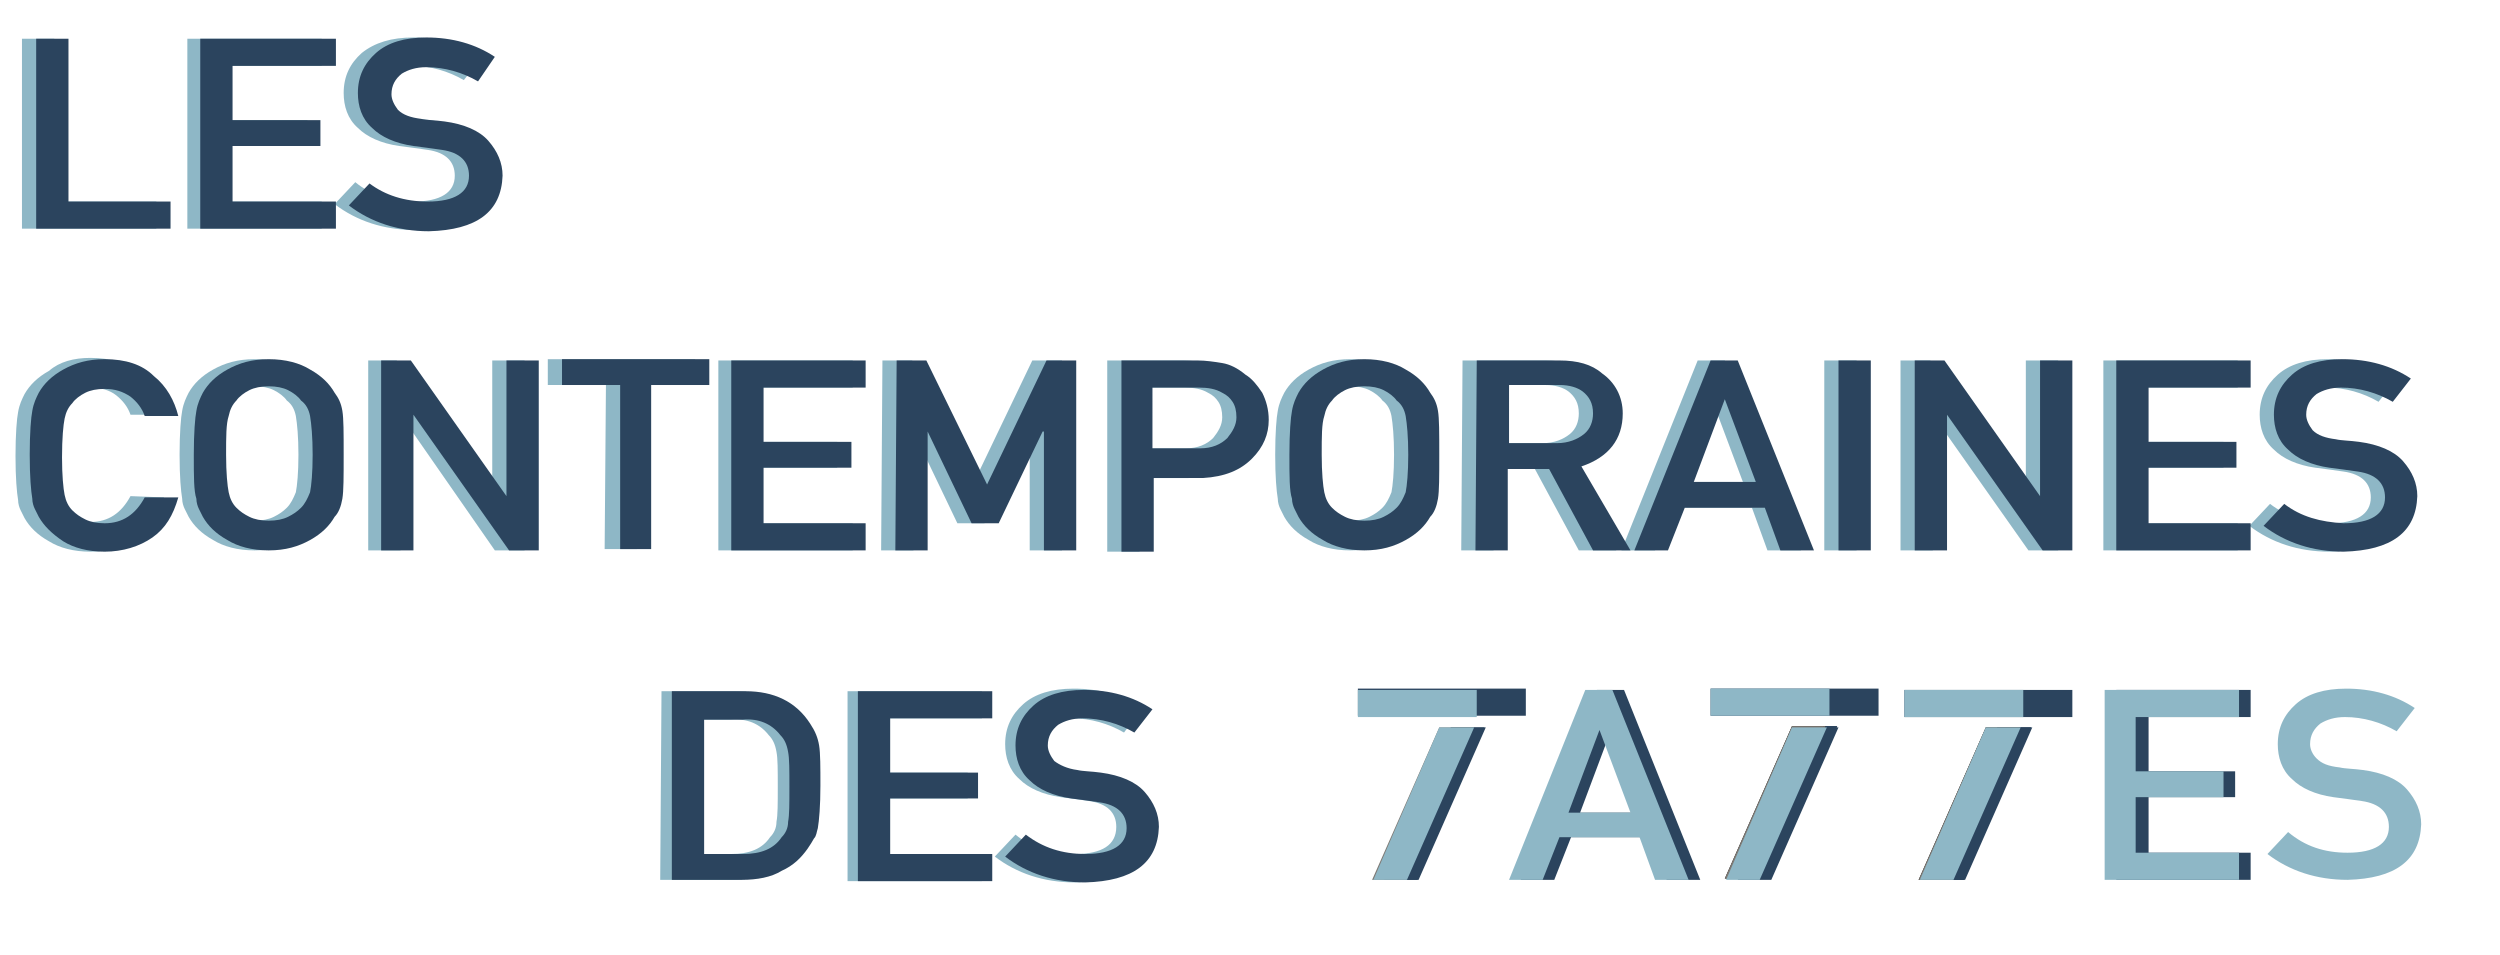 <svg version="1.1" xmlns="http://www.w3.org/2000/svg" xmlns:xlink="http://www.w3.org/1999/xlink" x="0px" y="0px"
	 viewBox="0 0 193.5 73.9" style="enable-background:new 0 0 193.5 73.9;" xml:space="preserve">
<g class="tattes">
	<g>
		<path style="fill:#2B445E;" d="M105.1,53.3v2.1h1.2c0.2,0,0.4,0,0.6,0s0.4,0,0.6,0h4.2l0,0h0.1c0,0,0,0,0.1,0s0.1,0,0.2,0l0,0l0,0
			l0,0l0,0c0,0,0,0,0.1,0c0.7,0,5.2,0,5.9,0v-2.1H105.1z"/>
		<g style="enable-background:new    ;">
			<path style="fill:#8EB7C6;" d="M51.2,53.5h5.7c2.2,0,3.9,0.8,5,2.5c0.4,0.6,0.6,1.1,0.7,1.7c0.1,0.6,0.1,1.7,0.1,3.1
				c0,1.6-0.1,2.7-0.2,3.3c-0.1,0.3-0.1,0.6-0.3,0.8c-0.1,0.2-0.3,0.5-0.5,0.8c-0.5,0.7-1.1,1.3-2,1.7c-0.8,0.5-1.9,0.7-3.1,0.7
				h-5.5L51.2,53.5L51.2,53.5z M53.6,66.1h3c1.4,0,2.4-0.4,3-1.3c0.3-0.3,0.5-0.7,0.5-1.2c0.1-0.5,0.1-1.4,0.1-2.7s0-2.2-0.1-2.7
				c-0.1-0.6-0.3-1-0.6-1.3c-0.7-0.9-1.7-1.3-2.9-1.2h-3V66.1z"/>
			<path style="fill:#8EB7C6;" d="M65.6,53.5H76v2.1h-7.9v4.2h6.8v2h-6.8v4.3H76v2.1H65.6V53.5z"/>
			<path style="fill:#8EB7C6;" d="M83.2,66.1c2.1,0,3.2-0.7,3.2-2.1c0-1.1-0.7-1.8-2.1-2c-0.7-0.1-1.4-0.2-2.2-0.3
				c-1.4-0.2-2.5-0.7-3.2-1.4c-0.8-0.7-1.1-1.7-1.1-2.7c0-1.3,0.5-2.3,1.4-3.1s2.2-1.2,3.9-1.2c2,0,3.8,0.5,5.3,1.5L87,56.7
				c-1.2-0.7-2.6-1.1-4-1.1c-0.8,0-1.4,0.2-1.9,0.5c-0.5,0.4-0.8,0.9-0.8,1.6c0,0.4,0.2,0.8,0.5,1.2c0.4,0.4,1,0.6,1.8,0.7
				c0.4,0.1,1.1,0.1,1.8,0.2c1.5,0.2,2.7,0.7,3.4,1.5c0.7,0.8,1.1,1.7,1.1,2.7c-0.1,2.8-2,4.2-5.7,4.3c-2.4,0-4.5-0.7-6.2-2l1.6-1.7
				C79.8,65.6,81.4,66.1,83.2,66.1z"/>
		</g>
		<g style="enable-background:new    ;">
			<path style="fill:#2B445E;" d="M52,53.5h5.7c2.2,0,3.9,0.8,5,2.5c0.4,0.6,0.6,1.1,0.7,1.7c0.1,0.6,0.1,1.7,0.1,3.1
				c0,1.6-0.1,2.7-0.2,3.3c-0.1,0.3-0.1,0.6-0.3,0.8c-0.1,0.2-0.3,0.5-0.5,0.8c-0.5,0.7-1.1,1.3-2,1.7c-0.8,0.5-1.9,0.7-3.1,0.7H52
				V53.5z M54.5,66.1h3c1.4,0,2.4-0.4,3-1.3c0.3-0.3,0.5-0.7,0.5-1.2c0.1-0.5,0.1-1.4,0.1-2.7s0-2.2-0.1-2.7c-0.1-0.6-0.3-1-0.6-1.3
				c-0.7-0.9-1.7-1.3-2.9-1.2h-3V66.1z"/>
			<path style="fill:#2B445E;" d="M66.4,53.5h10.4v2.1h-7.9v4.2h6.8v2h-6.8v4.3h7.9v2.1H66.4V53.5z"/>
			<path style="fill:#2B445E;" d="M84,66.1c2.1,0,3.2-0.7,3.2-2c0-1.1-0.7-1.8-2.1-2c-0.7-0.1-1.4-0.2-2.2-0.3
				c-1.4-0.2-2.5-0.7-3.2-1.4c-0.8-0.7-1.1-1.7-1.1-2.7c0-1.3,0.5-2.3,1.4-3.1s2.2-1.2,3.9-1.2c2,0,3.8,0.5,5.3,1.5l-1.4,1.8
				c-1.2-0.7-2.6-1.1-4-1.1c-0.8,0-1.4,0.2-1.9,0.5c-0.5,0.4-0.8,0.9-0.8,1.6c0,0.4,0.2,0.8,0.5,1.2c0.4,0.3,1,0.6,1.8,0.7
				c0.4,0.1,1.1,0.1,1.8,0.2c1.5,0.2,2.7,0.7,3.4,1.5c0.7,0.8,1.1,1.7,1.1,2.7c-0.1,2.8-2,4.2-5.7,4.3c-2.4,0-4.5-0.7-6.2-2l1.6-1.7
				C80.7,65.6,82.2,66.1,84,66.1z"/>
		</g>
		<path style="fill:#2B445E;" d="M127.1,62.9l-2.4-6.4l0,0l-2.4,6.4H127.1z M127.8,64.8h-6.2l-1.3,3.3h-2.6l5.9-14.7h2.1l5.9,14.7
			H129L127.8,64.8z"/>
		<path style="fill:#2B445E;" d="M114.4,56.3c-0.2,0-0.4,0-0.6,0c-0.1,0-0.2,0-0.4,0c-0.2,0-0.4,0-0.6,0s-0.3,0-0.5,0l-5.2,11.8h2.6
			l5.2-11.8C114.8,56.3,114.6,56.3,114.4,56.3"/>
		<path style="fill:#2B445E;" d="M107.2,68.1h2.6l5.2-11.8c-0.2,0-0.4,0-0.6,0s-0.4,0-0.6,0c-0.1,0-0.2,0-0.4,0c-0.2,0-0.4,0-0.6,0
			s-0.3,0-0.5,0"/>
		<path style="fill:#2B445E;" d="M141.7,56.2c-0.2,0-0.4,0-0.6,0c-0.1,0-0.2,0-0.4,0s-0.4,0-0.6,0c-0.2,0-0.3,0-0.5,0L134.4,68h2.6
			l5.2-11.8C142.1,56.2,141.9,56.2,141.7,56.2"/>
		<path style="fill:#2B445E;" d="M141.7,56.2c-0.2,0-0.4,0-0.6,0c-0.1,0-0.2,0-0.4,0s-0.4,0-0.6,0c-0.2,0-0.3,0-0.5,0L134.4,68h2.6
			l5.2-11.8C142.1,56.2,141.9,56.2,141.7,56.2"/>
		<path style="fill:#2B445E;" d="M134.5,68.1h2.6l5.2-11.8c-0.2,0-0.4,0-0.6,0c-0.2,0-0.4,0-0.6,0c-0.1,0-0.2,0-0.4,0s-0.4,0-0.6,0
			c-0.2,0-0.3,0-0.5,0"/>
		<path style="fill:#2B445E;" d="M156.7,56.3c-0.2,0-0.4,0-0.6,0c-0.1,0-0.2,0-0.4,0s-0.4,0-0.6,0c-0.2,0-0.3,0-0.5,0l-5.2,11.8h2.6
			l5.2-11.8C157.1,56.3,156.9,56.3,156.7,56.3"/>
		<path style="fill:#2B445E;" d="M156.7,56.3c-0.2,0-0.4,0-0.6,0c-0.1,0-0.2,0-0.4,0s-0.4,0-0.6,0c-0.2,0-0.3,0-0.5,0l-5.2,11.8h2.6
			l5.2-11.8C157.1,56.3,156.9,56.3,156.7,56.3"/>
		<path style="fill:#2B445E;" d="M149.5,68.1h2.6l5.2-11.8c-0.2,0-0.4,0-0.6,0c-0.2,0-0.4,0-0.6,0c-0.1,0-0.2,0-0.4,0s-0.4,0-0.6,0
			c-0.2,0-0.3,0-0.5,0"/>
		<polygon style="fill:#2B445E;" points="163.8,53.4 174.2,53.4 174.2,55.5 166.3,55.5 166.3,59.7 173,59.7 173,61.7 166.3,61.7 
			166.3,66 174.2,66 174.2,68.1 163.8,68.1 		"/>
		<path style="fill:#8EB7C6;" d="M126.2,62.9l-2.4-6.4l0,0l-2.4,6.4H126.2z M126.9,64.8h-6.2l-1.3,3.3h-2.6l5.9-14.7h2.1l5.9,14.7
			h-2.6L126.9,64.8z"/>
		<polygon style="fill:#8EB7C6;" points="162.9,53.4 173.3,53.4 173.3,55.5 165.3,55.5 165.3,59.7 172.1,59.7 172.1,61.7 
			165.3,61.7 165.3,66 173.3,66 173.3,68.1 162.9,68.1 		"/>
		<path style="fill:#8EB7C6;" d="M181.7,66c2.1,0,3.2-0.7,3.2-2c0-1.1-0.7-1.8-2.1-2c-0.7-0.1-1.4-0.2-2.2-0.3
			c-1.4-0.2-2.5-0.7-3.2-1.4c-0.8-0.7-1.1-1.7-1.1-2.7c0-1.3,0.5-2.3,1.4-3.1s2.2-1.2,3.9-1.2c2,0,3.8,0.5,5.3,1.5l-1.4,1.8
			c-1.2-0.7-2.6-1.1-4-1.1c-0.8,0-1.4,0.2-1.9,0.5c-0.5,0.4-0.8,0.9-0.8,1.6c0,0.4,0.2,0.8,0.5,1.1c0.4,0.4,0.9,0.6,1.8,0.7
			c0.4,0.1,1.1,0.1,1.8,0.2c1.5,0.2,2.7,0.7,3.4,1.5s1.1,1.7,1.1,2.7c-0.1,2.8-2,4.2-5.7,4.3c-2.4,0-4.5-0.7-6.2-2l1.6-1.7
			C178.4,65.5,179.9,66,181.7,66"/>
		<path style="fill:#7D7974;" d="M113.5,56.3c-0.2,0-0.4,0-0.6,0c-0.1,0-0.2,0-0.4,0c-0.2,0-0.4,0-0.6,0s-0.3,0-0.5,0l-5.2,11.8h2.6
			l5.2-11.8C113.9,56.3,113.7,56.3,113.5,56.3"/>
		<path style="fill:#8EB7C6;" d="M105.1,53.4v2.1h1.2c0.2,0,0.4,0,0.6,0s0.4,0,0.6,0h4.2l0,0h0.1c0,0,0,0,0.1,0s0.1,0,0.2,0l0,0l0,0
			l0,0l0,0c0,0,0,0,0.1,0c0.7,0,1.4,0,2.1,0v-2.1H105.1z"/>
		<path style="fill:#8EB7C6;" d="M106.3,68.1h2.6l5.2-11.8c-0.2,0-0.4,0-0.6,0s-0.4,0-0.6,0c-0.1,0-0.2,0-0.4,0c-0.2,0-0.4,0-0.6,0
			s-0.3,0-0.5,0"/>
		<path style="fill:#2B445E;" d="M132.4,53.3v2.1h1.2c0.2,0,0.4,0,0.6,0c0.2,0,0.4,0,0.6,0h4.2l0,0h0.1c0,0,0,0,0.1,0s0.1,0,0.2,0
			l0,0l0,0l0,0l0,0c0,0,0,0,0.1,0c0.7,0,5.2,0,5.9,0v-2.1H132.4z"/>
		<path d="M140.8,56.2c-0.2,0-0.4,0-0.6,0c-0.1,0-0.2,0-0.4,0s-0.4,0-0.6,0c-0.2,0-0.3,0-0.5,0L133.5,68h2.6l5.2-11.8
			C141.2,56.2,141,56.2,140.8,56.2"/>
		<path style="fill:#7D7974;" d="M140.8,56.2c-0.2,0-0.4,0-0.6,0c-0.1,0-0.2,0-0.4,0s-0.4,0-0.6,0c-0.2,0-0.3,0-0.5,0L133.5,68h2.6
			l5.2-11.8C141.2,56.2,141,56.2,140.8,56.2"/>
		<path style="fill:#8EB7C6;" d="M132.4,53.3v2.1h1.2c0.2,0,0.4,0,0.6,0c0.2,0,0.4,0,0.6,0h4.2l0,0h0.1c0,0,0,0,0.1,0s0.1,0,0.2,0
			l0,0l0,0l0,0l0,0c0,0,0,0,0.1,0c0.7,0,1.4,0,2.1,0v-2.1H132.4z"/>
		<path style="fill:#8EB7C6;" d="M133.6,68.1h2.6l5.2-11.8c-0.2,0-0.4,0-0.6,0c-0.2,0-0.4,0-0.6,0c-0.1,0-0.2,0-0.4,0s-0.4,0-0.6,0
			c-0.2,0-0.3,0-0.5,0"/>
		<path style="fill:#2B445E;" d="M147.4,53.4v2.1h1.2c0.2,0,0.4,0,0.6,0c0.2,0,0.4,0,0.6,0h4.2l0,0h0.1c0,0,0,0,0.1,0s0.1,0,0.2,0
			l0,0l0,0l0,0c0,0,0,0,0.1,0c0.7,0,5.2,0,5.9,0v-2.1H147.4z"/>
		<path d="M155.8,56.3c-0.2,0-0.4,0-0.6,0c-0.1,0-0.2,0-0.4,0s-0.4,0-0.6,0c-0.2,0-0.3,0-0.5,0l-5.2,11.8h2.6l5.2-11.8
			C156.2,56.3,156,56.3,155.8,56.3"/>
		<path style="fill:#7D7974;" d="M155.8,56.3c-0.2,0-0.4,0-0.6,0c-0.1,0-0.2,0-0.4,0s-0.4,0-0.6,0c-0.2,0-0.3,0-0.5,0l-5.2,11.8h2.6
			l5.2-11.8C156.2,56.3,156,56.3,155.8,56.3"/>
		<path style="fill:#8EB7C6;" d="M147.4,53.4v2.1h1.2c0.2,0,0.4,0,0.6,0c0.2,0,0.4,0,0.6,0h4.2l0,0h0.1c0,0,0,0,0.1,0s0.1,0,0.2,0
			l0,0l0,0l0,0c0,0,0,0,0.1,0c0.7,0,1.4,0,2.1,0v-2.1H147.4z"/>
		<path style="fill:#8EB7C6;" d="M148.6,68.1h2.6l5.2-11.8c-0.2,0-0.4,0-0.6,0c-0.2,0-0.4,0-0.6,0c-0.1,0-0.2,0-0.4,0s-0.4,0-0.6,0
			c-0.2,0-0.3,0-0.5,0"/>
	</g>
</g>
<g class="contemporaines">
	<g>
		<g style="enable-background:new    ;">
			<path style="fill:#8EB7C6;" d="M12.7,38.5c-0.4,1.4-1,2.4-2,3.1c-1,0.7-2.3,1.1-3.7,1.1c-1.3,0-2.4-0.3-3.2-0.8
				c-0.9-0.5-1.5-1.1-1.9-1.8c-0.1-0.2-0.2-0.4-0.3-0.6c-0.1-0.2-0.2-0.5-0.2-0.8c-0.1-0.6-0.2-1.7-0.2-3.4s0.1-2.9,0.2-3.4
				c0.1-0.6,0.3-1,0.5-1.4c0.4-0.7,1-1.3,1.9-1.8c0.8-0.7,1.9-1,3.2-1c1.6,0,2.9,0.4,3.8,1.3c1,0.8,1.6,1.9,1.9,3.1h-2.6
				C9.9,31.5,9.5,31,9,30.6S7.8,30,7,30c-0.6,0-1.1,0.1-1.5,0.3c-0.4,0.2-0.8,0.5-1,0.8c-0.3,0.3-0.5,0.7-0.6,1.2s-0.2,1.5-0.2,3
				c0,1.4,0.1,2.4,0.2,2.9c0.1,0.5,0.3,0.9,0.6,1.2c0.3,0.3,0.6,0.5,1,0.7s0.9,0.3,1.5,0.3c1.4,0,2.4-0.7,3.1-2L12.7,38.5L12.7,38.5
				z"/>
			<path style="fill:#8EB7C6;" d="M13.9,35.2c0-1.7,0.1-2.9,0.2-3.4c0.1-0.6,0.3-1,0.5-1.4c0.4-0.7,1-1.3,1.9-1.8
				c0.9-0.5,1.9-0.8,3.2-0.8c1.3,0,2.4,0.3,3.2,0.8c0.9,0.5,1.5,1.1,1.9,1.8c0.3,0.4,0.5,0.8,0.6,1.4s0.1,1.7,0.1,3.4s0,2.8-0.1,3.4
				c-0.1,0.6-0.3,1.1-0.6,1.4c-0.4,0.7-1,1.3-1.9,1.8s-1.9,0.8-3.2,0.8c-1.3,0-2.4-0.3-3.2-0.8c-0.9-0.5-1.5-1.1-1.9-1.8
				c-0.1-0.2-0.2-0.4-0.3-0.6c-0.1-0.2-0.2-0.5-0.2-0.8C14,38,13.9,36.9,13.9,35.2z M16.4,35.2c0,1.4,0.1,2.4,0.2,2.9
				s0.3,0.9,0.6,1.2c0.3,0.3,0.6,0.5,1,0.7s0.9,0.3,1.5,0.3s1.1-0.1,1.5-0.3s0.7-0.4,1-0.7s0.5-0.7,0.7-1.2c0.1-0.5,0.2-1.5,0.2-2.9
				s-0.1-2.4-0.2-3c-0.1-0.5-0.3-0.9-0.7-1.2c-0.2-0.3-0.6-0.6-1-0.8c-0.4-0.2-0.9-0.3-1.5-0.3s-1.1,0.1-1.5,0.3
				c-0.4,0.2-0.8,0.5-1,0.8c-0.3,0.3-0.5,0.7-0.6,1.2C16.4,32.8,16.4,33.8,16.4,35.2z"/>
			<path style="fill:#8EB7C6;" d="M28.4,27.9h2.3l7.4,10.5l0,0V27.9h2.5v14.7h-2.3L31,32.1l0,0v10.5h-2.5V27.9H28.4z"/>
			<path style="fill:#8EB7C6;" d="M46.9,29.8h-4.5v-2h11.4v2h-4.5v12.7h-2.5L46.9,29.8L46.9,29.8z"/>
			<path style="fill:#8EB7C6;" d="M55.6,27.9H66V30h-8v4.2h6.8v2H58v4.3h8v2.1H55.6V27.9z"/>
			<path style="fill:#8EB7C6;" d="M68.3,27.9h2.3l4.7,9.6l4.6-9.6h2.3v14.7h-2.5v-9.2h-0.1l-3.4,7.1h-2.1l-3.4-7.1l0,0v9.2h-2.5
				L68.3,27.9L68.3,27.9z"/>
			<path style="fill:#8EB7C6;" d="M85.7,27.9h5.9c0.6,0,1.3,0.1,1.9,0.2s1.2,0.4,1.8,0.9c0.5,0.3,0.9,0.8,1.3,1.4
				c0.3,0.6,0.5,1.3,0.5,2.1c0,1.1-0.4,2.1-1.3,3S93.7,36.9,92,37h-3.8v5.7h-2.5V27.9z M88.1,34.7h3.7c0.9,0,1.6-0.3,2.1-0.8
				c0.4-0.5,0.7-1,0.7-1.6c0-0.5-0.1-0.9-0.3-1.2c-0.2-0.3-0.4-0.5-0.8-0.7C93,30.1,92.4,30,91.7,30h-3.6L88.1,34.7L88.1,34.7z"/>
			<path style="fill:#8EB7C6;" d="M98.7,35.2c0-1.7,0.1-2.9,0.2-3.4c0.1-0.6,0.3-1,0.5-1.4c0.4-0.7,1-1.3,1.9-1.8s1.9-0.8,3.2-0.8
				c1.3,0,2.4,0.3,3.2,0.8c0.9,0.5,1.5,1.1,1.9,1.8c0.3,0.4,0.5,0.8,0.6,1.4s0.1,1.7,0.1,3.4s0,2.8-0.1,3.4
				c-0.1,0.6-0.3,1.1-0.6,1.4c-0.4,0.7-1,1.3-1.9,1.8s-1.9,0.8-3.2,0.8c-1.3,0-2.4-0.3-3.2-0.8c-0.9-0.5-1.5-1.1-1.9-1.8
				c-0.1-0.2-0.2-0.4-0.3-0.6c-0.1-0.2-0.2-0.5-0.2-0.8C98.8,38,98.7,36.9,98.7,35.2z M101.2,35.2c0,1.4,0.1,2.4,0.2,2.9
				s0.3,0.9,0.6,1.2c0.3,0.3,0.6,0.5,1,0.7s0.9,0.3,1.5,0.3s1.1-0.1,1.5-0.3s0.7-0.4,1-0.7s0.5-0.7,0.7-1.2c0.1-0.5,0.2-1.5,0.2-2.9
				s-0.1-2.4-0.2-3c-0.1-0.5-0.3-0.9-0.7-1.2c-0.2-0.3-0.6-0.6-1-0.8c-0.4-0.2-0.9-0.3-1.5-0.3s-1.1,0.1-1.5,0.3
				c-0.4,0.2-0.8,0.5-1,0.8c-0.3,0.3-0.5,0.7-0.6,1.2C101.2,32.8,101.2,33.8,101.2,35.2z"/>
			<path style="fill:#8EB7C6;" d="M113.2,27.9h6.4c1.4,0,2.5,0.3,3.3,1c1,0.7,1.6,1.8,1.6,3.1c0,2-1.1,3.4-3.2,4.1l3.8,6.5h-2.9
				l-3.4-6.3h-3.2v6.3h-2.5L113.2,27.9L113.2,27.9z M115.7,34.3h3.7c0.9,0,1.6-0.3,2.1-0.7s0.7-1,0.7-1.6c0-0.8-0.3-1.3-0.8-1.7
				c-0.4-0.3-1-0.5-1.8-0.5h-3.9L115.7,34.3L115.7,34.3z"/>
			<path style="fill:#8EB7C6;" d="M135.6,39.3h-6.2l-1.3,3.3h-2.6l5.9-14.7h2.1l5.9,14.7h-2.6L135.6,39.3z M134.9,37.3l-2.4-6.4l0,0
				l-2.4,6.4H134.9z"/>
			<path style="fill:#8EB7C6;" d="M141.2,27.9h2.5v14.7h-2.5V27.9z"/>
			<path style="fill:#8EB7C6;" d="M147.1,27.9h2.3l7.4,10.5l0,0V27.9h2.5v14.7H157l-7.4-10.5l0,0v10.5h-2.5V27.9z"/>
			<path style="fill:#8EB7C6;" d="M162.8,27.9h10.4V30h-7.9v4.2h6.8v2h-6.8v4.3h7.9v2.1h-10.4V27.9z"/>
			<path style="fill:#8EB7C6;" d="M180.3,40.5c2.1,0,3.2-0.7,3.2-2c0-1.1-0.7-1.8-2.1-2c-0.7-0.1-1.4-0.2-2.2-0.3
				c-1.4-0.2-2.5-0.7-3.2-1.4c-0.8-0.7-1.1-1.7-1.1-2.7c0-1.3,0.5-2.3,1.4-3.1c0.9-0.8,2.2-1.2,3.9-1.2c2,0,3.8,0.5,5.3,1.5
				l-1.4,1.8c-1.2-0.7-2.6-1.1-4-1.1c-0.8,0-1.4,0.2-1.9,0.5c-0.5,0.4-0.8,0.9-0.8,1.6c0,0.4,0.2,0.8,0.5,1.2c0.4,0.4,1,0.6,1.8,0.7
				c0.4,0.1,1.1,0.1,1.8,0.2c1.5,0.2,2.7,0.7,3.4,1.5s1.1,1.7,1.1,2.7c-0.1,2.8-2,4.2-5.7,4.3c-2.4,0-4.5-0.7-6.2-2l1.6-1.7
				C177,40,178.5,40.4,180.3,40.5z"/>
		</g>
		<g style="enable-background:new    ;">
			<path style="fill:#2B445E;" d="M13.8,38.5c-0.4,1.4-1,2.4-2,3.1c-1,0.7-2.3,1.1-3.7,1.1c-1.3,0-2.4-0.3-3.2-0.8
				C4,41.3,3.4,40.7,3,40c-0.1-0.2-0.2-0.4-0.3-0.6c-0.1-0.2-0.2-0.5-0.2-0.8c-0.1-0.6-0.2-1.7-0.2-3.4s0.1-2.9,0.2-3.4
				c0.1-0.6,0.3-1,0.5-1.4c0.4-0.7,1-1.3,1.9-1.8s1.9-0.8,3.2-0.8c1.6,0,2.9,0.4,3.8,1.3c1,0.8,1.6,1.9,1.9,3.1h-2.6
				c-0.2-0.6-0.6-1.1-1.1-1.5c-0.6-0.4-1.2-0.6-2-0.6c-0.6,0-1.1,0.1-1.5,0.3c-0.4,0.2-0.8,0.5-1,0.8c-0.3,0.3-0.5,0.7-0.6,1.2
				c-0.1,0.5-0.2,1.5-0.2,3c0,1.4,0.1,2.4,0.2,2.9s0.3,0.9,0.6,1.2c0.3,0.3,0.6,0.5,1,0.7s0.9,0.3,1.5,0.3c1.4,0,2.4-0.7,3.1-2H13.8
				z"/>
			<path style="fill:#2B445E;" d="M15,35.2c0-1.7,0.1-2.9,0.2-3.4c0.1-0.6,0.3-1,0.5-1.4c0.4-0.7,1-1.3,1.9-1.8s1.9-0.8,3.2-0.8
				c1.3,0,2.4,0.3,3.2,0.8c0.9,0.5,1.5,1.1,1.9,1.8c0.3,0.4,0.5,0.8,0.6,1.4s0.1,1.7,0.1,3.4s0,2.8-0.1,3.4
				c-0.1,0.6-0.3,1.1-0.6,1.4c-0.4,0.7-1,1.3-1.9,1.8s-1.9,0.8-3.2,0.8c-1.3,0-2.4-0.3-3.2-0.8c-0.9-0.5-1.5-1.1-1.9-1.8
				c-0.1-0.2-0.2-0.4-0.3-0.6c-0.1-0.2-0.2-0.5-0.2-0.8C15,38,15,36.9,15,35.2z M17.5,35.2c0,1.4,0.1,2.4,0.2,2.9s0.3,0.9,0.6,1.2
				c0.3,0.3,0.6,0.5,1,0.7s0.9,0.3,1.5,0.3s1.1-0.1,1.5-0.3s0.7-0.4,1-0.7s0.5-0.7,0.7-1.2c0.1-0.5,0.2-1.5,0.2-2.9s-0.1-2.4-0.2-3
				c-0.1-0.5-0.3-0.9-0.7-1.2c-0.2-0.3-0.6-0.6-1-0.8c-0.4-0.2-0.9-0.3-1.5-0.3s-1.1,0.1-1.5,0.3c-0.4,0.2-0.8,0.5-1,0.8
				c-0.3,0.3-0.5,0.7-0.6,1.2C17.5,32.8,17.5,33.8,17.5,35.2z"/>
			<path style="fill:#2B445E;" d="M29.5,27.9h2.3l7.4,10.5l0,0V27.9h2.5v14.7h-2.3L32,32.1l0,0v10.5h-2.5V27.9z"/>
			<path style="fill:#2B445E;" d="M48,29.8h-4.5v-2h11.4v2h-4.5v12.7H48V29.8z"/>
			<path style="fill:#2B445E;" d="M56.6,27.9H67V30h-7.9v4.2h6.8v2h-6.8v4.3H67v2.1H56.6V27.9z"/>
			<path style="fill:#2B445E;" d="M69.4,27.9h2.3l4.7,9.6l4.6-9.6h2.3v14.7h-2.5v-9.2h-0.1l-3.4,7.1h-2.1l-3.4-7.1l0,0v9.2h-2.5
				L69.4,27.9L69.4,27.9z"/>
			<path style="fill:#2B445E;" d="M86.8,27.9h5.9c0.6,0,1.3,0.1,1.9,0.2s1.2,0.4,1.8,0.9c0.5,0.3,0.9,0.8,1.3,1.4
				c0.3,0.6,0.5,1.3,0.5,2.1c0,1.1-0.4,2.1-1.3,3s-2.1,1.4-3.8,1.5h-3.8v5.7h-2.5V27.9z M89.2,34.7h3.7c0.9,0,1.6-0.3,2.1-0.8
				c0.4-0.5,0.7-1,0.7-1.6c0-0.5-0.1-0.9-0.3-1.2c-0.2-0.3-0.4-0.5-0.8-0.7c-0.5-0.3-1.1-0.4-1.8-0.4h-3.6L89.2,34.7L89.2,34.7z"/>
			<path style="fill:#2B445E;" d="M99.8,35.2c0-1.7,0.1-2.9,0.2-3.4c0.1-0.6,0.3-1,0.5-1.4c0.4-0.7,1-1.3,1.9-1.8s1.9-0.8,3.2-0.8
				c1.3,0,2.4,0.3,3.2,0.8c0.9,0.5,1.5,1.1,1.9,1.8c0.3,0.4,0.5,0.8,0.6,1.4s0.1,1.7,0.1,3.4s0,2.8-0.1,3.4
				c-0.1,0.6-0.3,1.1-0.6,1.4c-0.4,0.7-1,1.3-1.9,1.8s-1.9,0.8-3.2,0.8c-1.3,0-2.4-0.3-3.2-0.8c-0.9-0.5-1.5-1.1-1.9-1.8
				c-0.1-0.2-0.2-0.4-0.3-0.6c-0.1-0.2-0.2-0.5-0.2-0.8C99.8,38,99.8,36.9,99.8,35.2z M102.3,35.2c0,1.4,0.1,2.4,0.2,2.9
				s0.3,0.9,0.6,1.2c0.3,0.3,0.6,0.5,1,0.7s0.9,0.3,1.5,0.3s1.1-0.1,1.5-0.3s0.7-0.4,1-0.7s0.5-0.7,0.7-1.2c0.1-0.5,0.2-1.5,0.2-2.9
				s-0.1-2.4-0.2-3c-0.1-0.5-0.3-0.9-0.7-1.2c-0.2-0.3-0.6-0.6-1-0.8c-0.4-0.2-0.9-0.3-1.5-0.3s-1.1,0.1-1.5,0.3
				c-0.4,0.2-0.8,0.5-1,0.8c-0.3,0.3-0.5,0.7-0.6,1.2C102.3,32.8,102.3,33.8,102.3,35.2z"/>
			<path style="fill:#2B445E;" d="M114.3,27.9h6.4c1.4,0,2.5,0.3,3.3,1c1,0.7,1.6,1.8,1.6,3.1c0,2-1.1,3.4-3.2,4.1l3.8,6.5h-2.9
				l-3.4-6.3h-3.2v6.3h-2.5L114.3,27.9L114.3,27.9z M116.8,34.3h3.7c0.9,0,1.6-0.3,2.1-0.7s0.7-1,0.7-1.6c0-0.8-0.3-1.3-0.8-1.7
				c-0.4-0.3-1-0.5-1.8-0.5h-3.9L116.8,34.3L116.8,34.3z"/>
			<path style="fill:#2B445E;" d="M136.6,39.3h-6.2l-1.3,3.3h-2.6l5.9-14.7h2.1l5.9,14.7h-2.6L136.6,39.3z M135.9,37.3l-2.4-6.4l0,0
				l-2.4,6.4H135.9z"/>
			<path style="fill:#2B445E;" d="M142.3,27.9h2.5v14.7h-2.5V27.9z"/>
			<path style="fill:#2B445E;" d="M148.2,27.9h2.3l7.4,10.5l0,0V27.9h2.5v14.7h-2.3l-7.4-10.5l0,0v10.5h-2.5V27.9z"/>
			<path style="fill:#2B445E;" d="M163.8,27.9h10.4V30h-7.9v4.2h6.8v2h-6.8v4.3h7.9v2.1h-10.4V27.9z"/>
			<path style="fill:#2B445E;" d="M181.4,40.5c2.1,0,3.2-0.7,3.2-2c0-1.1-0.7-1.8-2.1-2c-0.7-0.1-1.4-0.2-2.2-0.3
				c-1.4-0.2-2.5-0.7-3.2-1.4c-0.8-0.7-1.1-1.7-1.1-2.7c0-1.3,0.5-2.3,1.4-3.1c0.9-0.8,2.2-1.2,3.9-1.2c2,0,3.8,0.5,5.3,1.5
				l-1.4,1.8c-1.2-0.7-2.6-1.1-4-1.1c-0.8,0-1.4,0.2-1.9,0.5c-0.5,0.4-0.8,0.9-0.8,1.6c0,0.4,0.2,0.8,0.5,1.2c0.4,0.4,1,0.6,1.8,0.7
				c0.4,0.1,1.1,0.1,1.8,0.2c1.5,0.2,2.7,0.7,3.4,1.5s1.1,1.7,1.1,2.7c-0.1,2.8-2,4.2-5.7,4.3c-2.4,0-4.5-0.7-6.2-2l1.6-1.7
				C178.1,40,179.6,40.4,181.4,40.5z"/>
		</g>
	</g>
</g>
<g class="les">
	<g>
		<g style="enable-background:new    ;">
			<path style="fill:#8EB7C6;" d="M1.7,3h2.5v12.6h7.9v2.1H1.7V3z"/>
			<path style="fill:#8EB7C6;" d="M14.5,3h10.4v2.1H17v4.2h6.8v2H17v4.3h7.9v2.1H14.5V3z"/>
			<path style="fill:#8EB7C6;" d="M32,15.6c2.1,0,3.2-0.7,3.2-2c0-1.1-0.7-1.8-2.1-2c-0.7-0.1-1.4-0.2-2.2-0.3
				c-1.4-0.2-2.5-0.7-3.2-1.4c-0.8-0.7-1.1-1.7-1.1-2.7c0-1.3,0.5-2.3,1.4-3.1c1-0.8,2.3-1.2,4-1.2c2,0,3.8,0.5,5.3,1.5l-1.4,1.8
				c-1.2-0.7-2.6-1.1-4-1.1c-0.8,0-1.4,0.2-1.9,0.5c-0.5,0.4-0.8,0.9-0.8,1.6c0,0.4,0.2,0.8,0.5,1.2c0.4,0.4,1,0.6,1.8,0.7
				c0.4,0.1,1.1,0.1,1.8,0.2c1.5,0.2,2.7,0.7,3.4,1.5s1.1,1.7,1.1,2.7c-0.1,2.8-2,4.2-5.7,4.3c-2.4,0-4.5-0.7-6.2-2l1.6-1.7
				C28.7,15.1,30.3,15.6,32,15.6z"/>
		</g>
		<g style="enable-background:new    ;">
			<path style="fill:#2B445E;" d="M2.8,3h2.5v12.6h7.9v2.1H2.8V3z"/>
			<path style="fill:#2B445E;" d="M15.5,3H26v2.1h-8v4.2h6.8v2H18v4.3h8v2.1H15.5V3z"/>
			<path style="fill:#2B445E;" d="M33.1,15.6c2.1,0,3.2-0.7,3.2-2c0-1.1-0.7-1.8-2.1-2c-0.7-0.1-1.4-0.2-2.2-0.3
				c-1.4-0.2-2.5-0.7-3.2-1.4c-0.8-0.7-1.1-1.7-1.1-2.7c0-1.3,0.5-2.3,1.4-3.1s2.2-1.2,3.9-1.2c2,0,3.8,0.5,5.3,1.5L37,6.3
				c-1.2-0.7-2.6-1.1-4-1.1c-0.8,0-1.4,0.2-1.9,0.5c-0.5,0.4-0.8,0.9-0.8,1.6c0,0.4,0.2,0.8,0.5,1.2c0.4,0.4,1,0.6,1.8,0.7
				c0.4,0.1,1.1,0.1,1.8,0.2c1.5,0.2,2.7,0.7,3.4,1.5s1.1,1.7,1.1,2.7c-0.1,2.8-2,4.2-5.7,4.3c-2.4,0-4.5-0.7-6.2-2l1.6-1.7
				C29.8,15.1,31.3,15.6,33.1,15.6z"/>
		</g>
	</g>
</g>
</svg>
